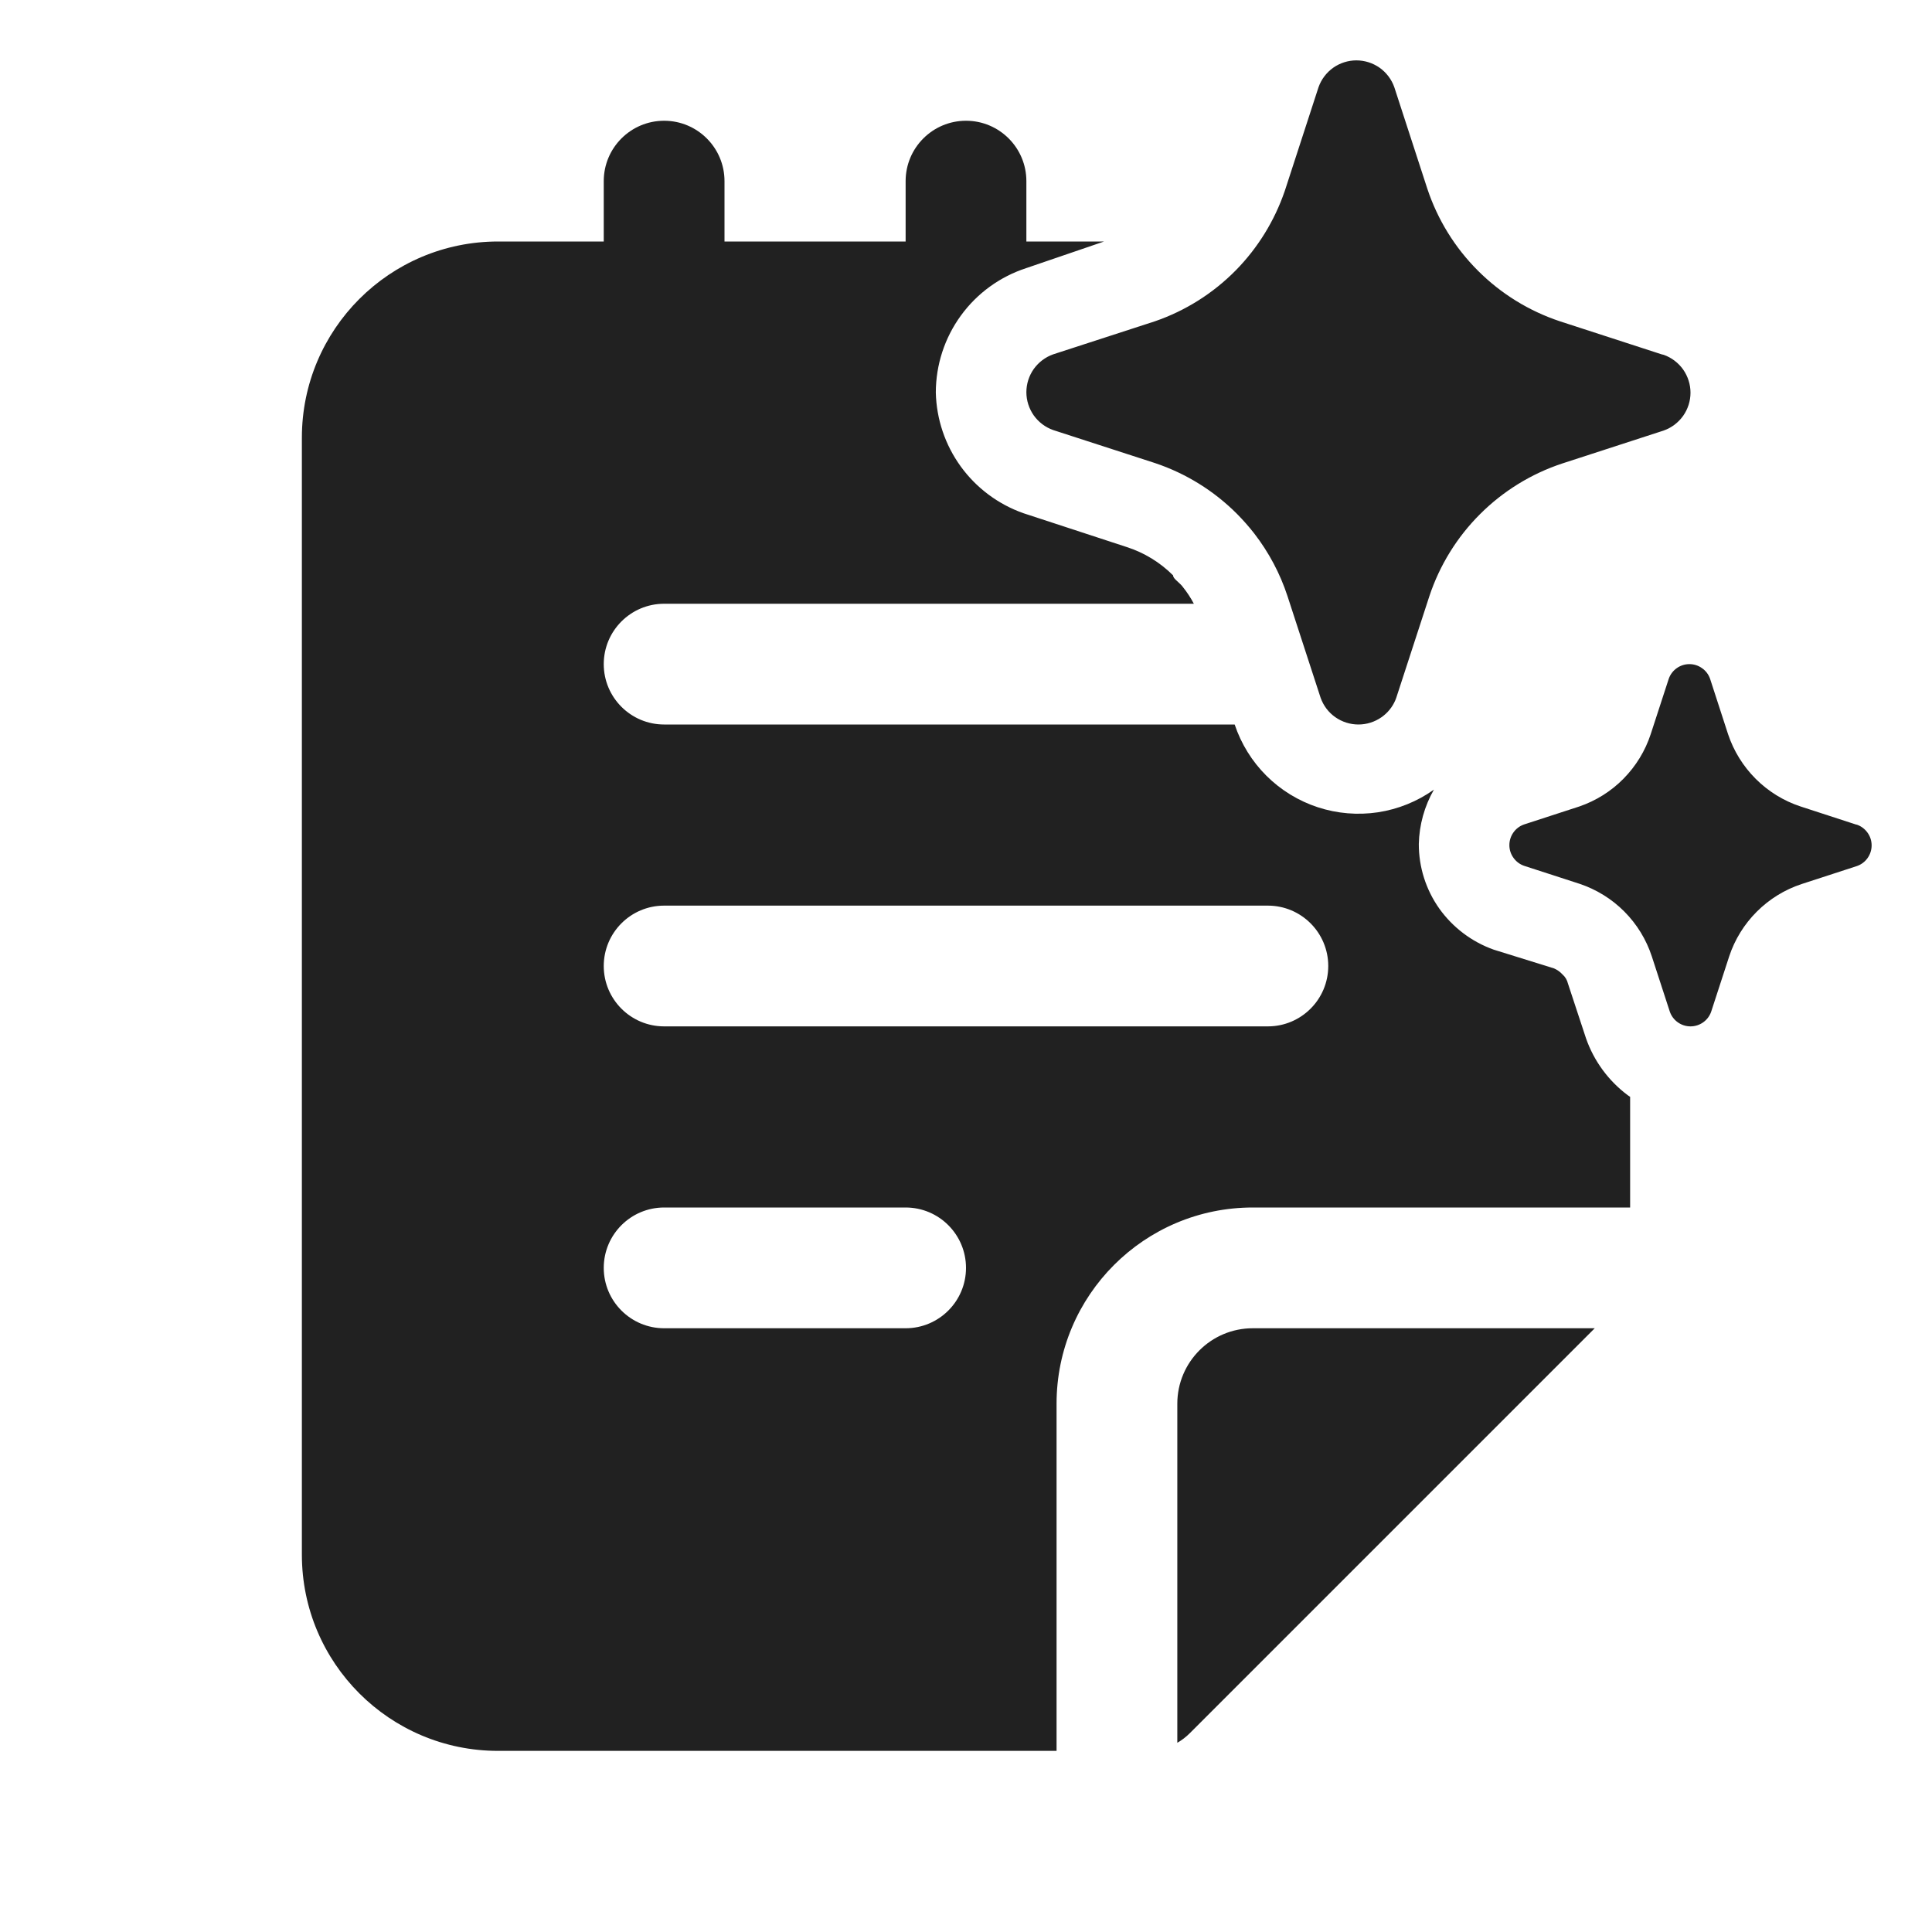<svg width="32" height="32" viewBox="0 0 32 32" fill="none" xmlns="http://www.w3.org/2000/svg">
<path d="M20.488 8.511C20.59 8.614 20.686 8.723 20.775 8.837C21.015 9.148 21.202 9.498 21.325 9.874L21.873 11.556C21.919 11.686 22.003 11.799 22.116 11.878C22.228 11.957 22.362 12 22.5 12C22.638 12 22.772 11.957 22.884 11.878C22.985 11.807 23.063 11.71 23.111 11.598C23.117 11.584 23.122 11.57 23.127 11.556L23.675 9.874C23.845 9.362 24.132 8.897 24.514 8.516C24.895 8.135 25.36 7.848 25.872 7.678L27.556 7.131C27.686 7.085 27.798 7 27.878 6.888C27.957 6.776 28 6.642 28 6.504C28 6.367 27.957 6.233 27.878 6.12C27.798 6.008 27.686 5.923 27.556 5.877L27.522 5.869L25.838 5.322C25.326 5.152 24.861 4.865 24.48 4.484C24.098 4.103 23.811 3.638 23.641 3.126L23.094 1.444C23.048 1.314 22.963 1.202 22.851 1.122C22.738 1.043 22.604 1 22.466 1C22.329 1 22.194 1.043 22.082 1.122C21.97 1.202 21.885 1.314 21.839 1.444L21.292 3.126L21.278 3.168C21.109 3.659 20.833 4.107 20.468 4.478C20.092 4.859 19.634 5.148 19.128 5.322L17.444 5.869C17.314 5.915 17.202 6 17.122 6.112C17.043 6.224 17 6.358 17 6.496C17 6.633 17.043 6.767 17.122 6.88C17.202 6.992 17.314 7.077 17.444 7.123L19.128 7.669C19.641 7.84 20.107 8.129 20.488 8.511ZM29.821 13.357L30.739 13.656L30.758 13.66C30.829 13.685 30.89 13.732 30.933 13.793C30.977 13.854 31 13.927 31 14.002C31 14.077 30.977 14.15 30.933 14.212C30.89 14.273 30.829 14.319 30.758 14.344L29.839 14.643C29.56 14.735 29.306 14.892 29.098 15.1C28.89 15.308 28.733 15.561 28.641 15.84L28.342 16.758C28.317 16.829 28.271 16.89 28.21 16.933C28.148 16.977 28.075 17 28 17C27.925 17 27.852 16.977 27.79 16.933C27.729 16.89 27.683 16.829 27.658 16.758L27.359 15.84C27.267 15.56 27.111 15.306 26.903 15.097C26.695 14.888 26.44 14.731 26.161 14.638L25.242 14.34C25.171 14.315 25.11 14.268 25.067 14.207C25.023 14.146 25 14.073 25 13.998C25 13.923 25.023 13.85 25.067 13.788C25.11 13.727 25.171 13.681 25.242 13.656L26.161 13.357C26.436 13.262 26.687 13.105 26.891 12.897C27.096 12.689 27.25 12.437 27.341 12.16L27.64 11.242C27.665 11.171 27.711 11.11 27.772 11.067C27.833 11.023 27.907 11 27.982 11C28.057 11 28.13 11.023 28.191 11.067C28.253 11.11 28.299 11.171 28.324 11.242L28.622 12.16C28.715 12.439 28.872 12.692 29.08 12.9C29.288 13.108 29.542 13.265 29.821 13.357ZM17 4H18.287L17 4.44C16.565 4.581 16.185 4.856 15.916 5.226C15.646 5.596 15.501 6.042 15.5 6.5C15.51 6.941 15.654 7.369 15.913 7.726C16.172 8.083 16.534 8.353 16.95 8.5L18.66 9.06C18.95 9.153 19.214 9.314 19.43 9.53C19.43 9.566 19.471 9.602 19.514 9.641C19.541 9.666 19.57 9.692 19.59 9.72C19.66 9.807 19.722 9.901 19.774 10H11C10.448 10 10 10.448 10 11C10 11.552 10.448 12 11 12H20.45C20.557 12.32 20.737 12.611 20.976 12.849C21.215 13.087 21.507 13.266 21.828 13.371C22.149 13.476 22.49 13.504 22.824 13.454C23.157 13.403 23.475 13.275 23.75 13.079C23.593 13.354 23.507 13.663 23.5 13.979C23.499 14.363 23.618 14.737 23.84 15.05C24.064 15.363 24.378 15.6 24.74 15.729L25.74 16.04C25.793 16.063 25.841 16.097 25.88 16.14C25.925 16.179 25.956 16.232 25.97 16.29L26.27 17.2C26.401 17.574 26.642 17.902 26.96 18.14C26.973 18.149 26.987 18.158 27 18.167V20H20.75C18.955 20 17.5 21.455 17.5 23.25V29H8.25C6.455 29 5 27.545 5 25.75V7.25C5 5.455 6.455 4 8.25 4H10V3C10 2.448 10.448 2 11 2C11.552 2 12 2.448 12 3V4H15V3C15 2.448 15.448 2 16 2C16.552 2 17 2.448 17 3V4ZM10 16C10 16.552 10.448 17 11 17H21C21.552 17 22 16.552 22 16C22 15.448 21.552 15 21 15H11C10.448 15 10 15.448 10 16ZM11 20C10.448 20 10 20.448 10 21C10 21.552 10.448 22 11 22H15C15.552 22 16 21.552 16 21C16 20.448 15.552 20 15 20H11ZM19.707 28.707C19.645 28.769 19.575 28.823 19.5 28.866V23.25C19.5 22.56 20.06 22 20.75 22H26.414L19.707 28.707Z" fill="#212121"/>
</svg>
